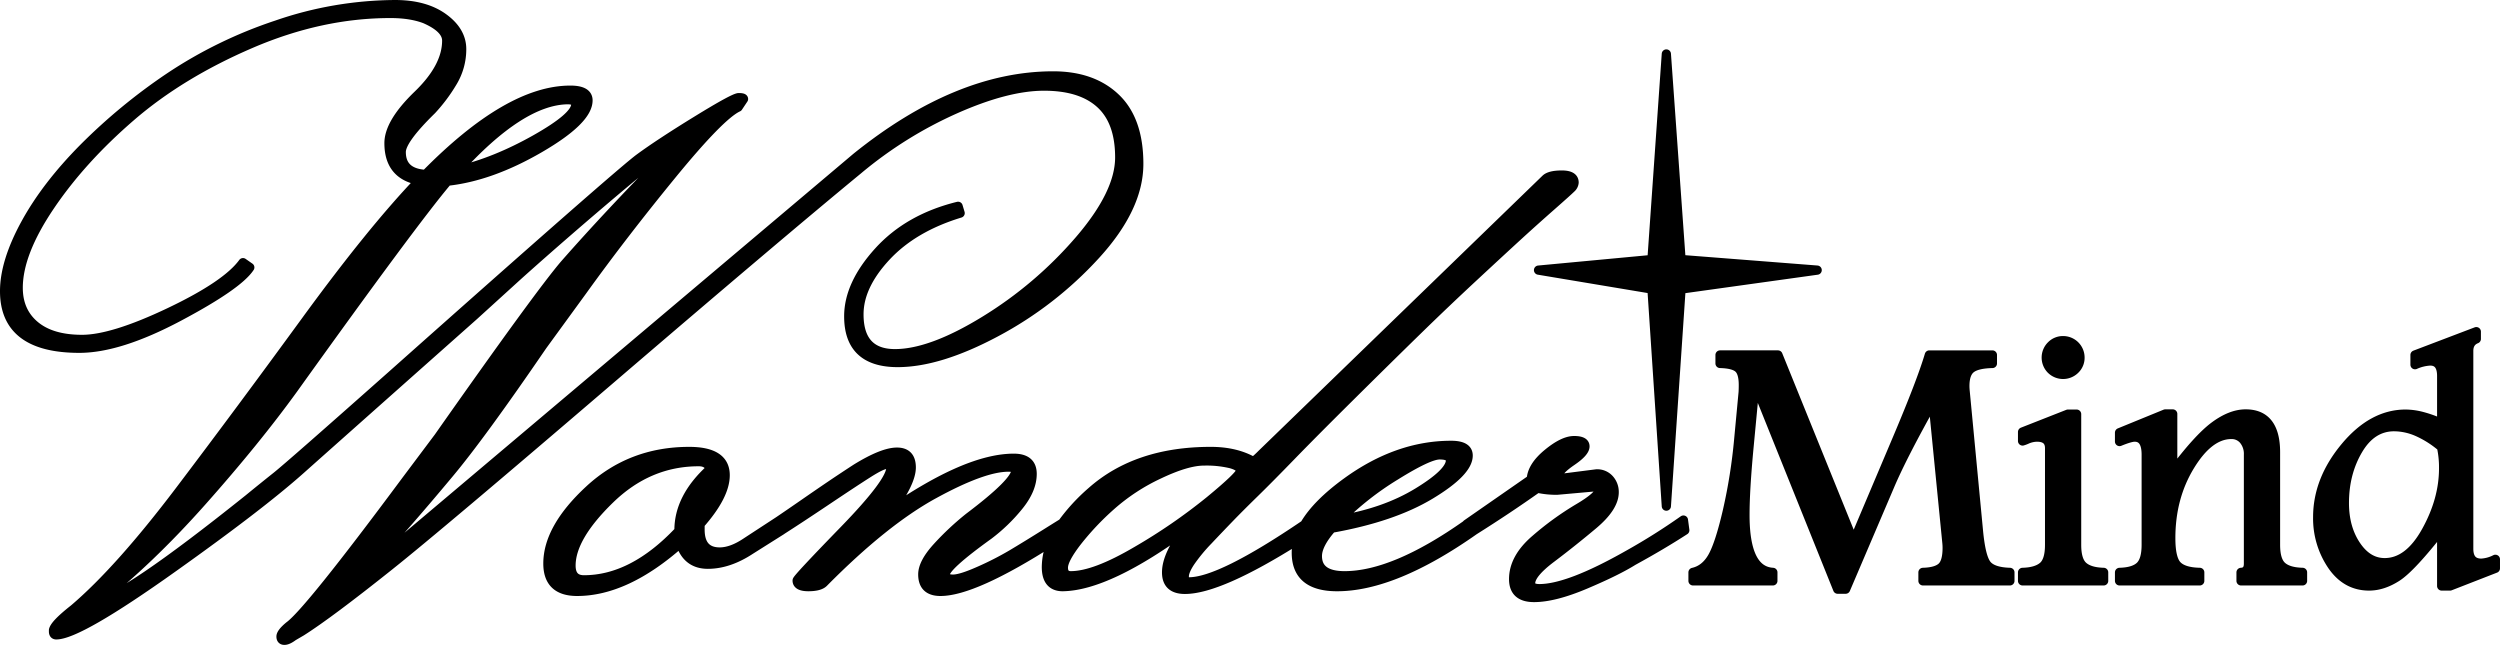 <svg xmlns="http://www.w3.org/2000/svg" width="1354.674" height="349.448" viewBox="0 0 1354.674 349.448">
  <path id="Union_5" data-name="Union 5" d="M149.456,419.672q0-2.024,4.416-5.7,10.3-7.359,63.3-78.752l17.663-23.552q54.833-78.015,68.449-93.839,24.288-27.6,53.728-57.408l10.3-10.672q-7.727,4.049-36.064,27.968t-52.992,46l-24.287,22.08q-72.128,64.032-94.024,83.536t-69,52.992q-51.151,36.432-63.3,36.432-1.472,0-1.472-1.84v-.736q.737-3.313,11.04-11.408,24.656-20.976,57.408-64.216t68.448-92.184q35.7-48.943,61.457-75.808-16.56-2.943-16.56-20.24,0-11.039,15.639-26.128t15.64-29.44q0-6.623-11.776-11.776-7.729-2.944-18.769-2.944-37.535,0-75.623,16.375t-64.952,39.56q-26.864,23.184-43.976,48.576T7.04,230.7q0,12.879,9.016,20.424t25.576,7.544q16.559,0,47.471-14.719t39.744-26.864l3.68,2.576q-6.256,9.569-38.456,26.68T40.16,263.456q-40.48,0-40.48-30.912,0-15.823,11.225-36.432T42.552,154.9a309.06,309.06,0,0,1,46.184-38.088,241.127,241.127,0,0,1,58.327-28.52,199.192,199.192,0,0,1,64.217-11.04q16.192,0,26.128,7.176t9.936,16.928a34.412,34.412,0,0,1-5.152,18.216,88.581,88.581,0,0,1-11.039,14.72q-16.56,16.192-16.56,22.816,0,11.407,13.248,12.144,44.9-45.631,78.384-45.632,9.567,0,9.568,5.52,0,10.673-26.312,25.944t-49.864,17.848q-18.4,21.712-83.536,112.608-20.239,27.968-49.312,60.72T49.36,401.088q14.353-1.471,82.433-55.936,8.1-6.623,15.271-12.328t62.744-55.015Q332.72,168.512,343.76,160.416t31.1-20.424q20.056-12.328,22.631-12.328t2.577.736l-2.945,4.415q-9.567,4.416-36.064,36.8t-48.208,62.56l-21.712,29.808q-33.487,48.944-50.783,69.552-25.761,30.912-45.265,51.521l-5.52,6.256L461.152,160.048q54.832-44.16,106.72-44.16,21.344,0,33.856,11.96t12.512,35.7q0,23.736-23.368,49.312a200.368,200.368,0,0,1-54.1,41.952q-30.729,16.376-53.176,16.376-26.5,0-26.5-25.025,0-17.3,16.192-35.144t43.056-24.472l1.1,3.68q-25.392,7.727-40.112,23.552t-14.72,31.279q0,21.345,19.5,21.344T530.7,248.552a217.427,217.427,0,0,0,51.152-43.424q22.079-25.576,22.08-45.08t-10.488-29.072q-10.488-9.569-30.544-9.568T514.7,133.92a223.287,223.287,0,0,0-52.439,32.752q-43.793,36.064-135.24,114.448t-118.68,100.1q-32.751,26.128-47.839,35.7l-4.416,2.576q-2.944,2.207-4.783,2.208T149.456,419.672Zm95.312-252.264q20.609-4.784,42.5-17.112t21.9-18.952q0-2.576-4.416-2.576Q279.36,129.136,244.768,167.408ZM817.376,388.576q0-11.407,11.776-21.528A161.89,161.89,0,0,1,852.52,350.12q11.592-6.808,11.592-10.488,0-1.1-2.576-1.1l-20.608,1.841a47.529,47.529,0,0,1-10.671-1.1q-16.327,11.564-34.224,22.815h0q-43.424,30.544-74.336,30.544-22.079,0-22.08-18.4a26.155,26.155,0,0,1,1.01-7.116q-42.78,26.99-61.362,26.988-9.936,0-9.936-9.2,0-9.936,11.776-24.656-43.424,32.015-68.08,32.384-8.832,0-8.832-10.672a34.873,34.873,0,0,1,3.107-13.964Q524.8,395.2,506.784,395.2q-9.567,0-9.568-9.2,0-6.256,7.912-14.9a151.054,151.054,0,0,1,17.113-16.008q25.392-19.136,25.392-25.392,0-1.84-4.048-1.84-13.616,0-40.48,14.72t-59.616,47.84q-2.207,2.207-8.28,2.208t-6.071-3.312q0-1.1,25.392-27.232t25.392-33.856q0-1.84-2.391-1.84t-9.936,4.784q-7.545,4.784-23.184,15.272-13.613,9.128-23.741,15.609l0,.031-16.928,10.672q-11.776,7.727-23,7.728t-14.9-11.408Q336.4,395.2,309.9,395.2q-15.825,0-15.824-15.088,0-19.136,22.448-39.928t54.1-20.792q19.5,0,19.5,12.88,0,11.04-13.616,26.5v2.944q0,12.145,10.671,12.145,6.624,0,14.72-5.521L419.11,357.1q5.035-3.4,12.6-8.636,9.567-6.623,15.824-10.856t13.616-9.016q14.352-8.832,22.08-8.832t7.728,8.28q0,8.28-11.776,24.1,41.951-29.072,67.343-29.072,9.936,0,9.936,8.464T549.1,349.016a92.677,92.677,0,0,1-16.193,15.639Q509.361,381.585,509.36,386q0,2.576,4.232,2.576t14.168-4.416a168.294,168.294,0,0,0,17.664-9.015q7.727-4.6,18.584-11.408,6-3.766,8.913-5.561A102.227,102.227,0,0,1,588.664,341.1q24.471-21.712,64.584-21.712,13.616,0,23.184,5.52a55.982,55.982,0,0,0,4.416-4.047l153.823-149.04q2.209-2.209,8.833-2.209t6.624,4.048a4.65,4.65,0,0,1-1.656,3.128q-1.656,1.655-10.857,9.751t-17.848,16.008q-8.648,7.912-24.1,22.264T765.12,253.888q-15.088,14.719-35.7,35.144t-32.568,32.752q-11.96,12.328-19.872,20.056t-13.432,13.432q-5.52,5.7-11.776,12.327a92.016,92.016,0,0,0-9.569,11.592Q638.9,384.16,638.9,387.1t2.577,2.944q17.011,0,62.693-31.06,6.619-11.26,22.866-23.037,27.416-19.872,56.488-19.872,9.2,0,9.2,5.52,0,8.833-20.424,21.16t-53.545,18.216q-7.727,8.833-7.727,15.089,0,10.672,14.72,10.672,26.857,0,66.27-27.827l-.03-.142,34.961-24.288q.367-6.992,8.832-13.983t14.352-6.992q5.887,0,5.888,3.128t-6.992,7.912q-6.992,4.784-6.992,6.992t2.944,2.209l17.3-2.209a8.817,8.817,0,0,1,6.992,2.944,10.27,10.27,0,0,1,2.576,6.992q0,8.1-11.407,17.664T837.8,377.168q-11.224,8.463-11.224,13.615,0,2.944,4.784,2.945,15.825,0,48.208-18.4a339.891,339.891,0,0,0,29.808-18.768l.736,5.52q-12.513,8.1-27.968,16.56-8.832,5.52-25.76,12.7t-27.968,7.176Q817.375,398.512,817.376,388.576Zm-489.809-43.24q-20.975,20.424-20.975,35.879,0,7.729,6.992,7.728,26.5,0,51.52-26.5v-.368q0-17.663,16.928-33.12-1.1-4.047-6.256-4.048Q348.544,324.912,327.568,345.336ZM625.28,331.72a108.2,108.2,0,0,0-26.129,17.112,148.259,148.259,0,0,0-18.4,19.5q-7.36,9.569-7.36,13.984t4.048,4.416q12.88,0,35.7-13.432a307.434,307.434,0,0,0,39.56-27.232q16.744-13.8,16.744-16.192t-5.336-3.864a56.9,56.9,0,0,0-14.536-1.472Q640.368,324.544,625.28,331.72Zm128.064.736a160.676,160.676,0,0,0-30.544,24.1q24.656-4.049,42.5-14.9t17.848-17.48q0-2.944-5.888-2.945T753.344,332.456ZM992.955,394,948.166,282.6l-3.254,34.357q-2.2,23.256-2.2,36.846,0,30.243,15.121,31.1V389.5H914.575v-4.594q6.7-1.532,10.623-8.566t8.086-25.074a292.358,292.358,0,0,0,6.078-38.52l2.392-25.457q.1-1.818.1-3.924,0-6.795-2.68-9.14t-9.953-2.536V267.1h31.374l41,101.2,23.521-55.548q13.3-31.392,17.513-45.651h34.166v4.594q-8.325.192-11.627,2.776t-3.3,9.474q0,.957.1,2.2l7.274,76.371q1.339,14.068,4.45,18.087t12.586,4.307V389.5h-47.093v-4.594q7.178-.192,10.145-2.872t2.967-10.431a29.5,29.5,0,0,0-.192-3.254l-7.511-75.99q-16.313,29-23.3,45.365L997.262,394Zm327.3-1.723V361.267q-16.46,21.055-24.165,26.032t-15.169,4.977q-12.537,0-20.193-11.341a45.347,45.347,0,0,1-7.656-25.984q0-20.1,14.834-37.946t32.827-17.849a36.335,36.335,0,0,1,8.9,1.244,65.779,65.779,0,0,1,10.623,3.829V278.484q0-8.135-6.221-8.135a23.077,23.077,0,0,0-8.23,2.011V267.1l33.209-12.632v3.923q-4.115,1.631-4.115,6.519V372.082q0,7.849,6.84,7.848a18.9,18.9,0,0,0,7.611-2.105v4.881l-24.566,9.571Zm-45.315-73.74q-7.417,12.585-7.417,28.759,0,13.495,6.316,22.921t15.5,9.427q13.017,0,22.491-17.035t9.474-34.07a52.7,52.7,0,0,0-1.148-11.58,53.968,53.968,0,0,0-13.111-8.278,31.9,31.9,0,0,0-12.537-2.727Q1282.361,305.951,1274.945,318.536Zm-63.4,70.964v-4.594q4.019-.192,4.019-4.684V321.154a11.83,11.83,0,0,0-2.584-7.981,8.417,8.417,0,0,0-6.7-3.01q-12.058,0-22.442,17.061t-10.383,39.14q0,11.182,3.445,14.766t12.25,3.776V389.5H1145.7v-4.594q7.7-.192,11.076-3.35t3.375-11.58v-48.9q0-9.474-6.275-9.474-2.281,0-8.176,2.392V309.2l24.8-10.145h4.006v31.556q13.782-18.415,22.682-24.986t16.844-6.57q16.174,0,16.174,20.768v50.148q0,8.517,3.494,11.628t11.149,3.3V389.5Zm-118.385,0v-4.594q7.37-.192,11.006-3.207t3.637-11.723V317.627q0-6.029-6.891-6.029a14.216,14.216,0,0,0-5.455,1.244,16.311,16.311,0,0,1-2.3.861v-4.881l24.581-9.666h4.7v70.82q0,8.517,3.542,11.628t11.1,3.3V389.5ZM892.333,231.4,830.87,221.12l61.463-5.762L900.123,104l7.96,111.358,73.755,5.762L908.083,231.4,900.123,349Zm216.328,43.592a9.185,9.185,0,0,1,.1-13.063,8.8,8.8,0,0,1,6.124-2.584,9.152,9.152,0,0,1,9.379,9.187,8.749,8.749,0,0,1-2.679,6.412,9.185,9.185,0,0,1-12.92.048Z" transform="translate(2.82 -74.748)" stroke="#000" stroke-linejoin="round" stroke-width="5"/>
</svg>
